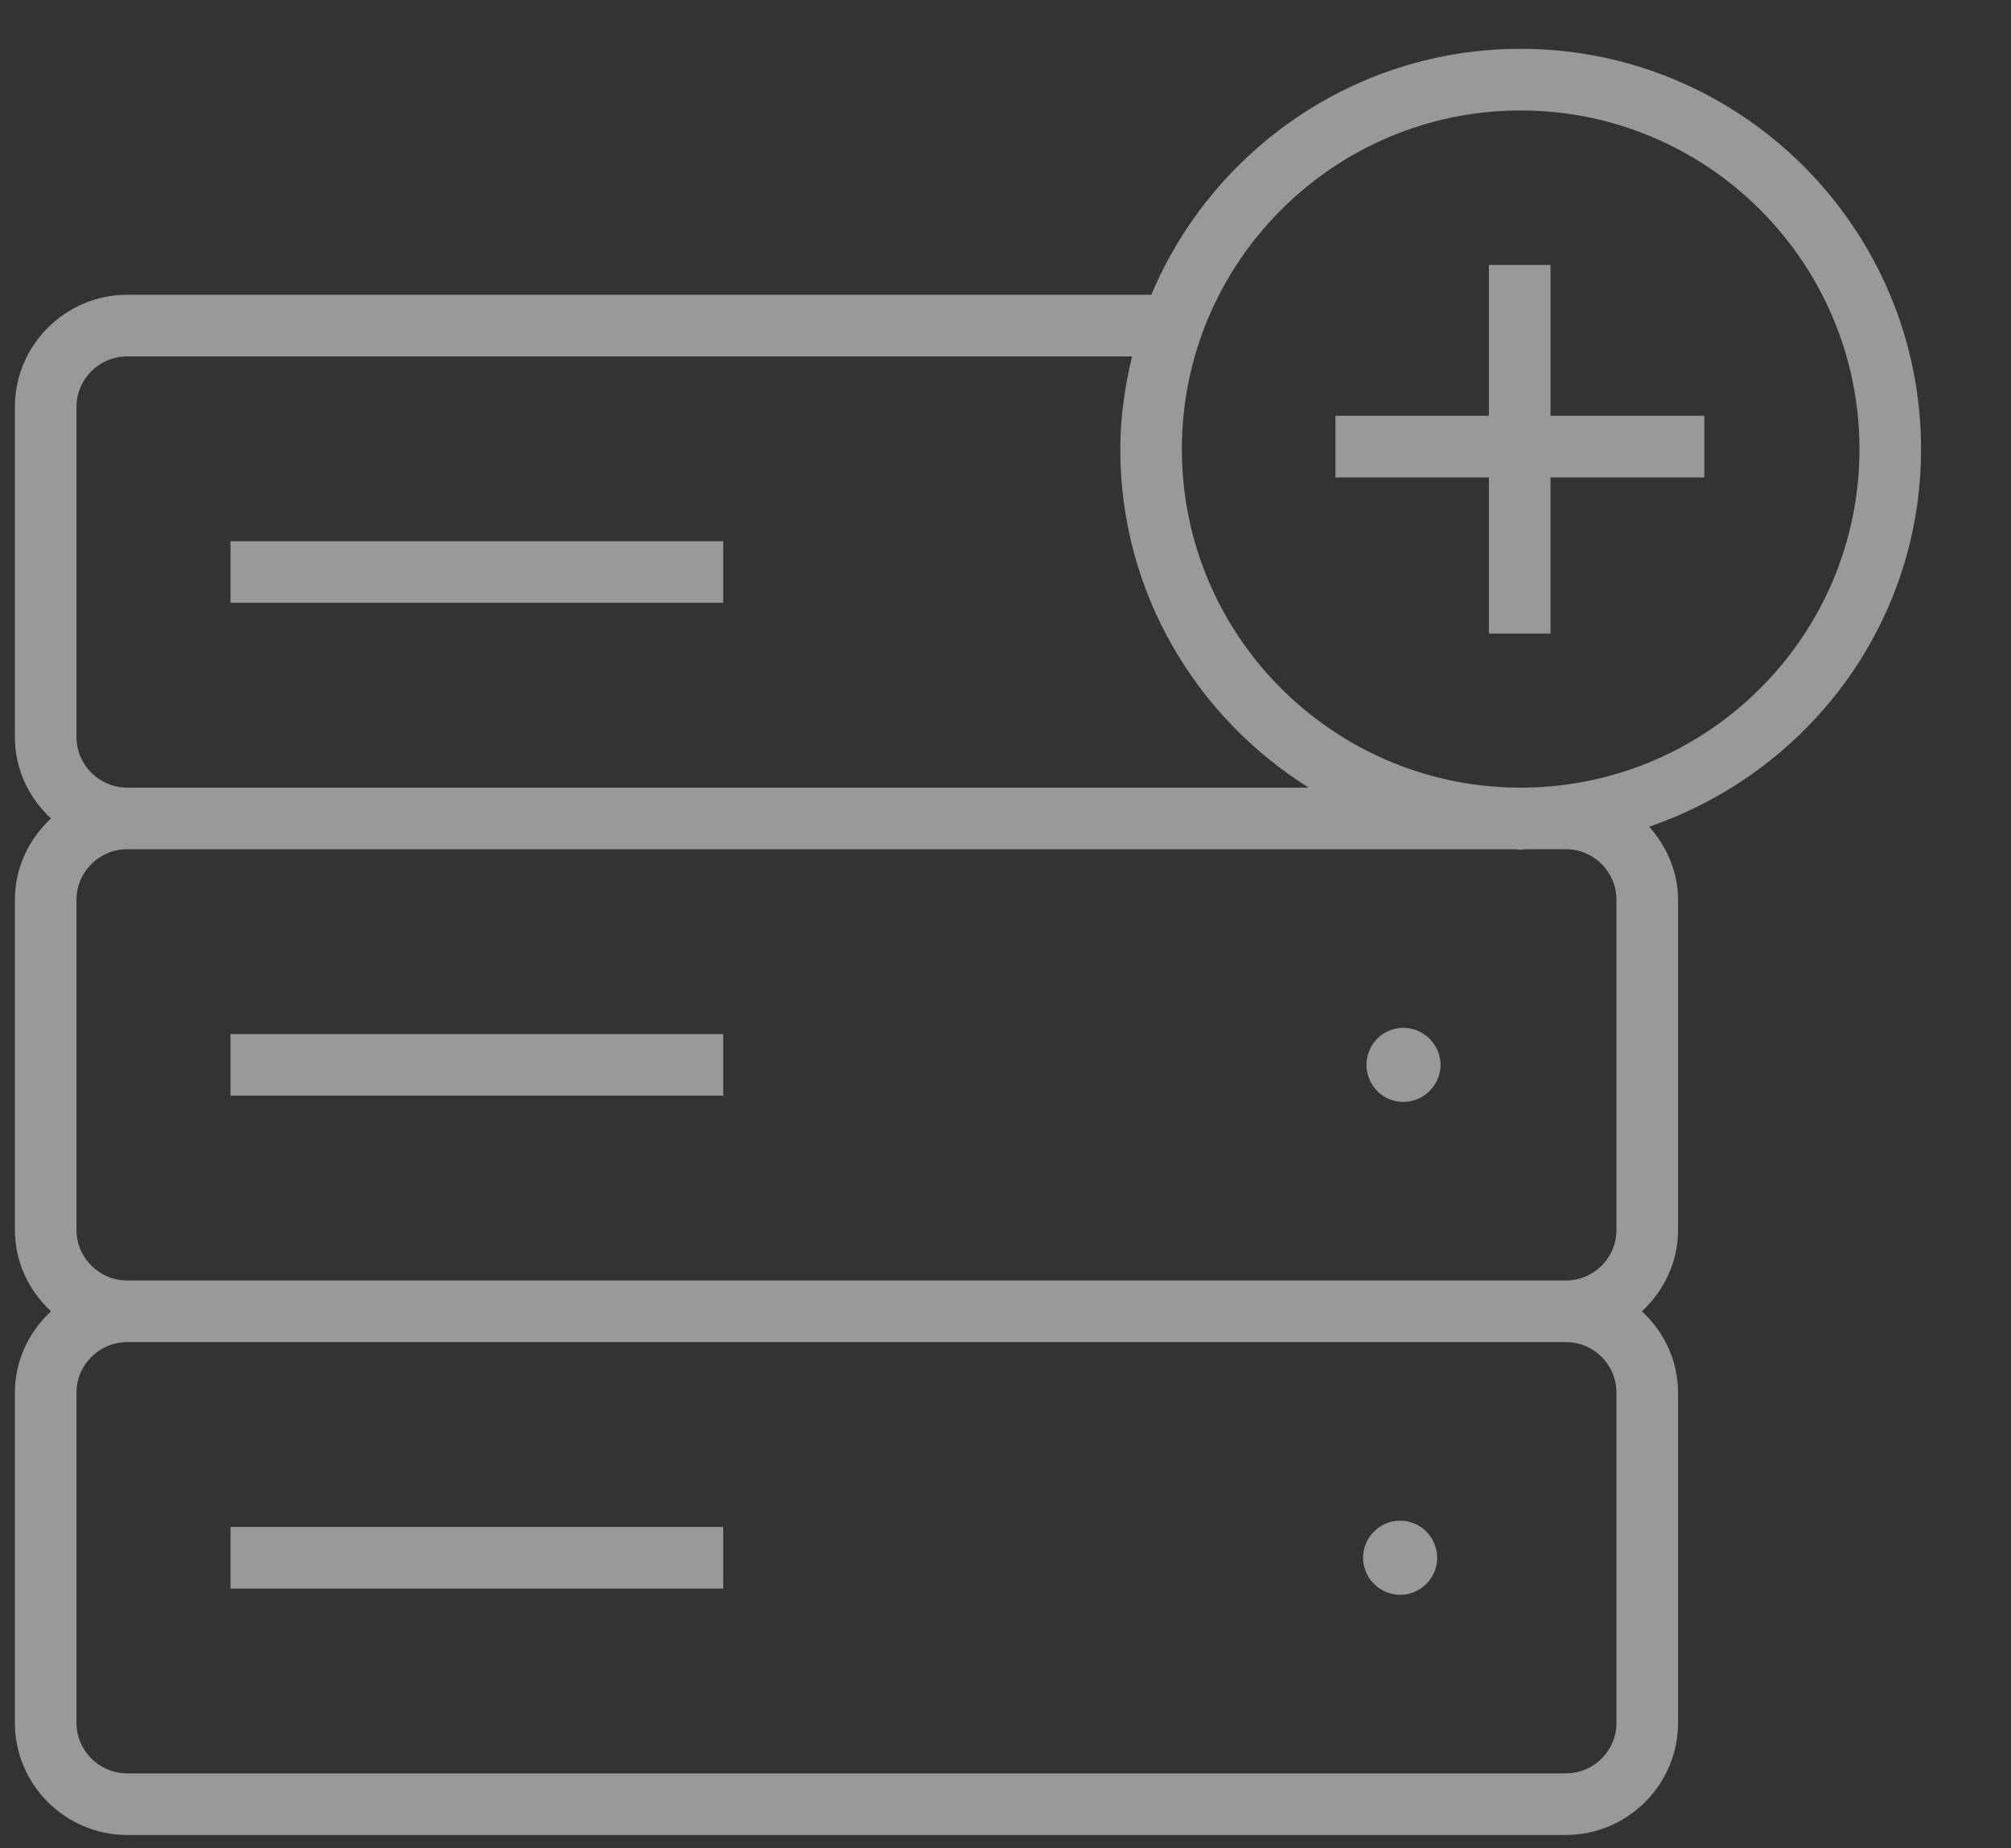 <svg xmlns="http://www.w3.org/2000/svg" width="37" height="34" viewBox="0 0 37 34">
    <rect x="0" y="0" width="37" height="34" fill="#333333" stroke="none"/>
    <g fill="none" fill-opacity=".503" fill-rule="evenodd">
        <g fill="#FFF" fill-rule="nonzero">
            <g>
                <g>
                    <g>
                        <path d="M27.705.142c-3.056 0-5.68 1.87-6.796 4.525H2.067C.93 4.667 0 5.592 0 6.73v6.074c0 .594.26 1.12.664 1.496-.403.376-.664.902-.664 1.496v6.074c0 .594.26 1.12.664 1.497-.403.376-.664.902-.664 1.496v6.074C0 32.075.93 33 2.067 33h26.466c1.137 0 2.067-.925 2.067-2.063v-6.074c0-.594-.26-1.12-.664-1.496.403-.377.664-.903.664-1.497v-6.074c0-.521-.212-.983-.531-1.345 2.899-.991 5.002-3.712 5.002-6.942 0-4.062-3.304-7.367-7.366-7.367zm0 1.134c3.438 0 6.233 2.794 6.233 6.233 0 3.407-2.75 6.177-6.145 6.224h-.177c-3.395-.047-6.145-2.817-6.145-6.224-.002-3.439 2.797-6.233 6.234-6.233zm-.585 2.842v2.775h-2.824v1.134h2.824V10.9h1.134V8.027h2.829V6.893h-2.83V4.118H27.12zM2.067 5.8h18.488c-.132.55-.217 1.117-.217 1.709 0 2.627 1.39 4.921 3.466 6.224H2.067c-.512 0-.934-.417-.934-.93V6.73c0-.515.422-.93.934-.93zm1.9 3.4v1.133h9.066V9.2H3.967zm-1.9 5.667h25.55c.029 0 .056.009.088.009.031 0 .056-.01.088-.01h.744c.515 0 .93.418.93.93v6.074c0 .515-.418.93-.93.93H2.067c-.512 0-.934-.417-.934-.93v-6.074c0-.514.422-.93.934-.93zm23.477 3.285c-.374 0-.677.307-.677.681 0 .374.303.682.677.682.377 0 .686-.308.686-.682 0-.374-.31-.681-.686-.681zm-21.577.115V19.4h9.066v-1.133H3.967zm-1.9 5.666h26.47c.515 0 .93.418.93.93v6.074c0 .515-.418.93-.93.93H2.067c-.514 0-.934-.418-.934-.93v-6.074c0-.515.422-.93.934-.93zm23.42 3.285c-.374 0-.682.308-.682.682 0 .374.308.682.682.682.376 0 .681-.308.681-.682 0-.374-.305-.682-.681-.682zm-21.52.115v1.134h9.066v-1.134H3.967z" transform="translate(-481 -404) translate(362 101) translate(36 264) translate(83.274 39.756)"/>
                    </g>
                </g>
            </g>
        </g>
    </g>
</svg>
